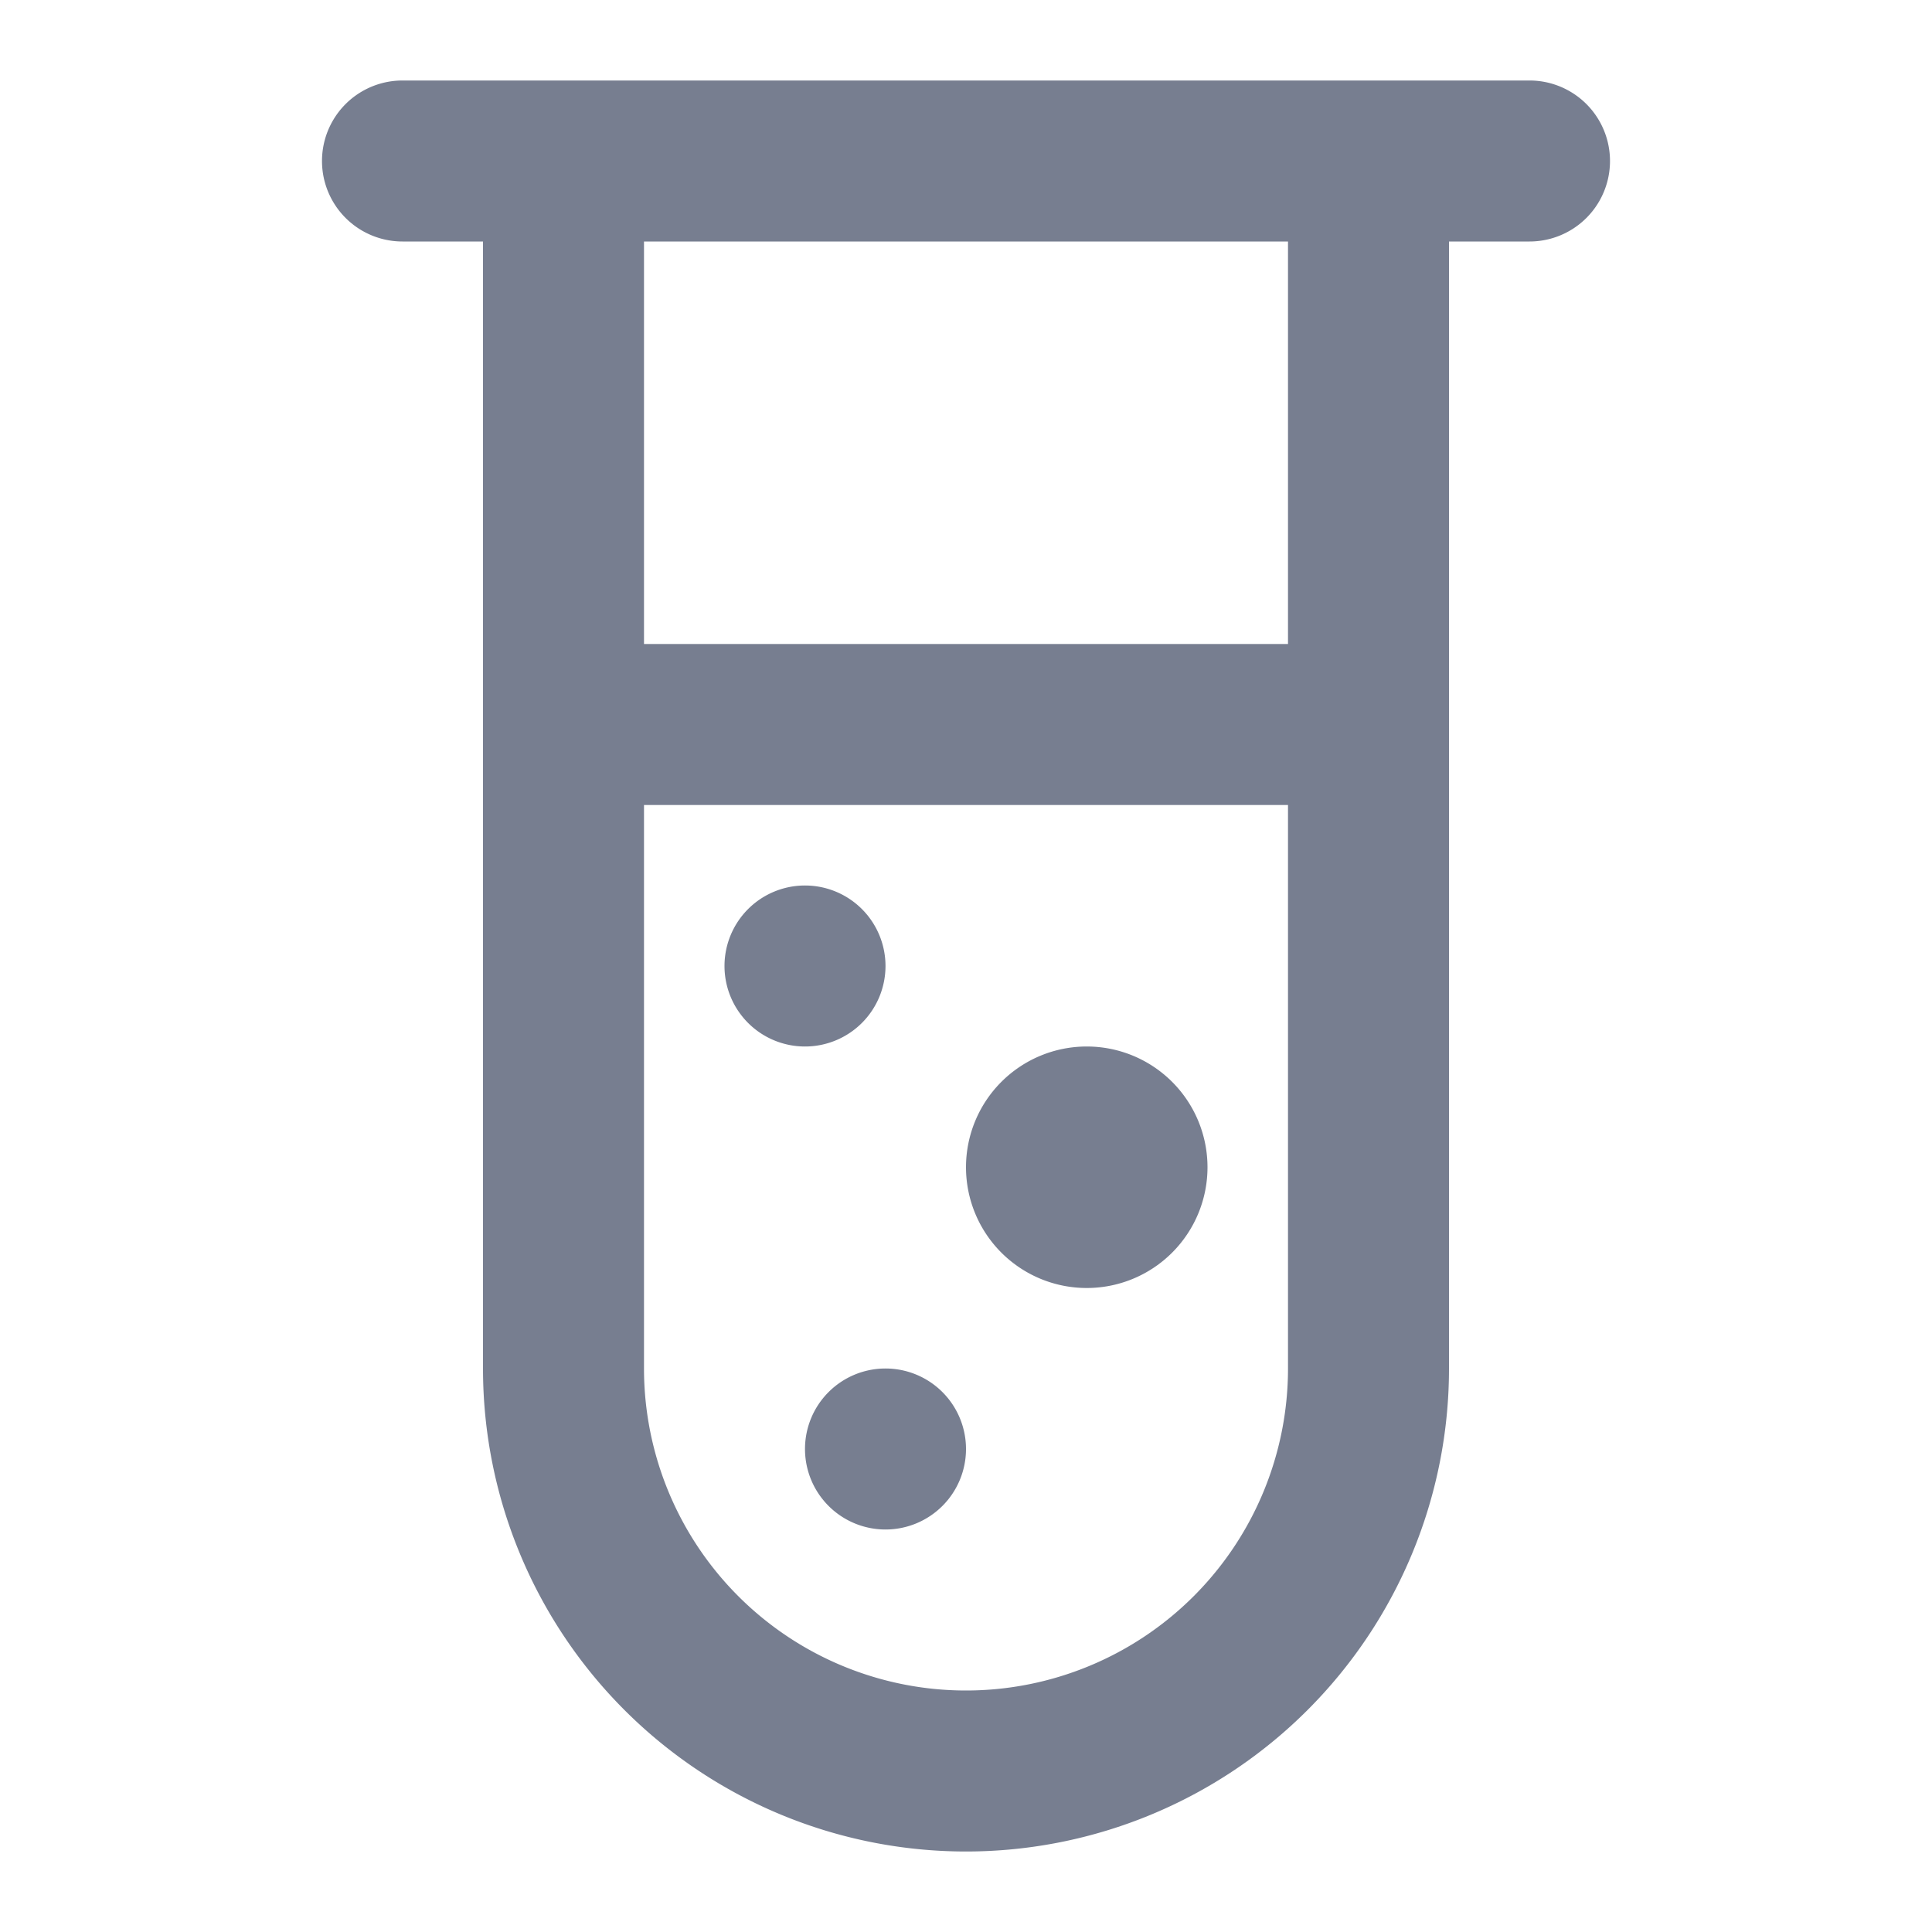 <svg id="icons_Test_Tube_Line" data-name="icons/Test Tube/Line" xmlns="http://www.w3.org/2000/svg" width="24" height="24" viewBox="0 0 24 24">
  <path id="Shape" d="M1,0A1,1,0,0,0,1,2H2V16a6,6,0,0,0,12,0V2h1a1,1,0,0,0,0-2ZM12,2H4V16a4,4,0,0,0,8,0Z" transform="translate(4 1)" fill="#777e90" fill-rule="evenodd"/>
  <g id="Shape-2" data-name="Shape" transform="translate(9 11)">
    <path id="_91A03549-49CE-4FA8-8723-A3C723F9E343" data-name="91A03549-49CE-4FA8-8723-A3C723F9E343" d="M2,1A1,1,0,1,1,1,0,1,1,0,0,1,2,1Z" fill="#777e90"/>
    <path id="_72066332-CC6C-468E-97C9-305E4085BE00" data-name="72066332-CC6C-468E-97C9-305E4085BE00" d="M2,1A1,1,0,1,1,1,0,1,1,0,0,1,2,1Z" transform="translate(1 6)" fill="#777e90"/>
    <path id="F75E0977-202B-4BC9-A260-F1F664A97FCB" d="M1.5,3A1.5,1.5,0,1,0,0,1.5,1.5,1.5,0,0,0,1.5,3Z" transform="translate(3 2)" fill="#777e90"/>
  </g>
  <rect id="Shape-3" data-name="Shape" width="12" height="2" rx="1" transform="translate(6 8)" fill="#777e90"/>
</svg>
